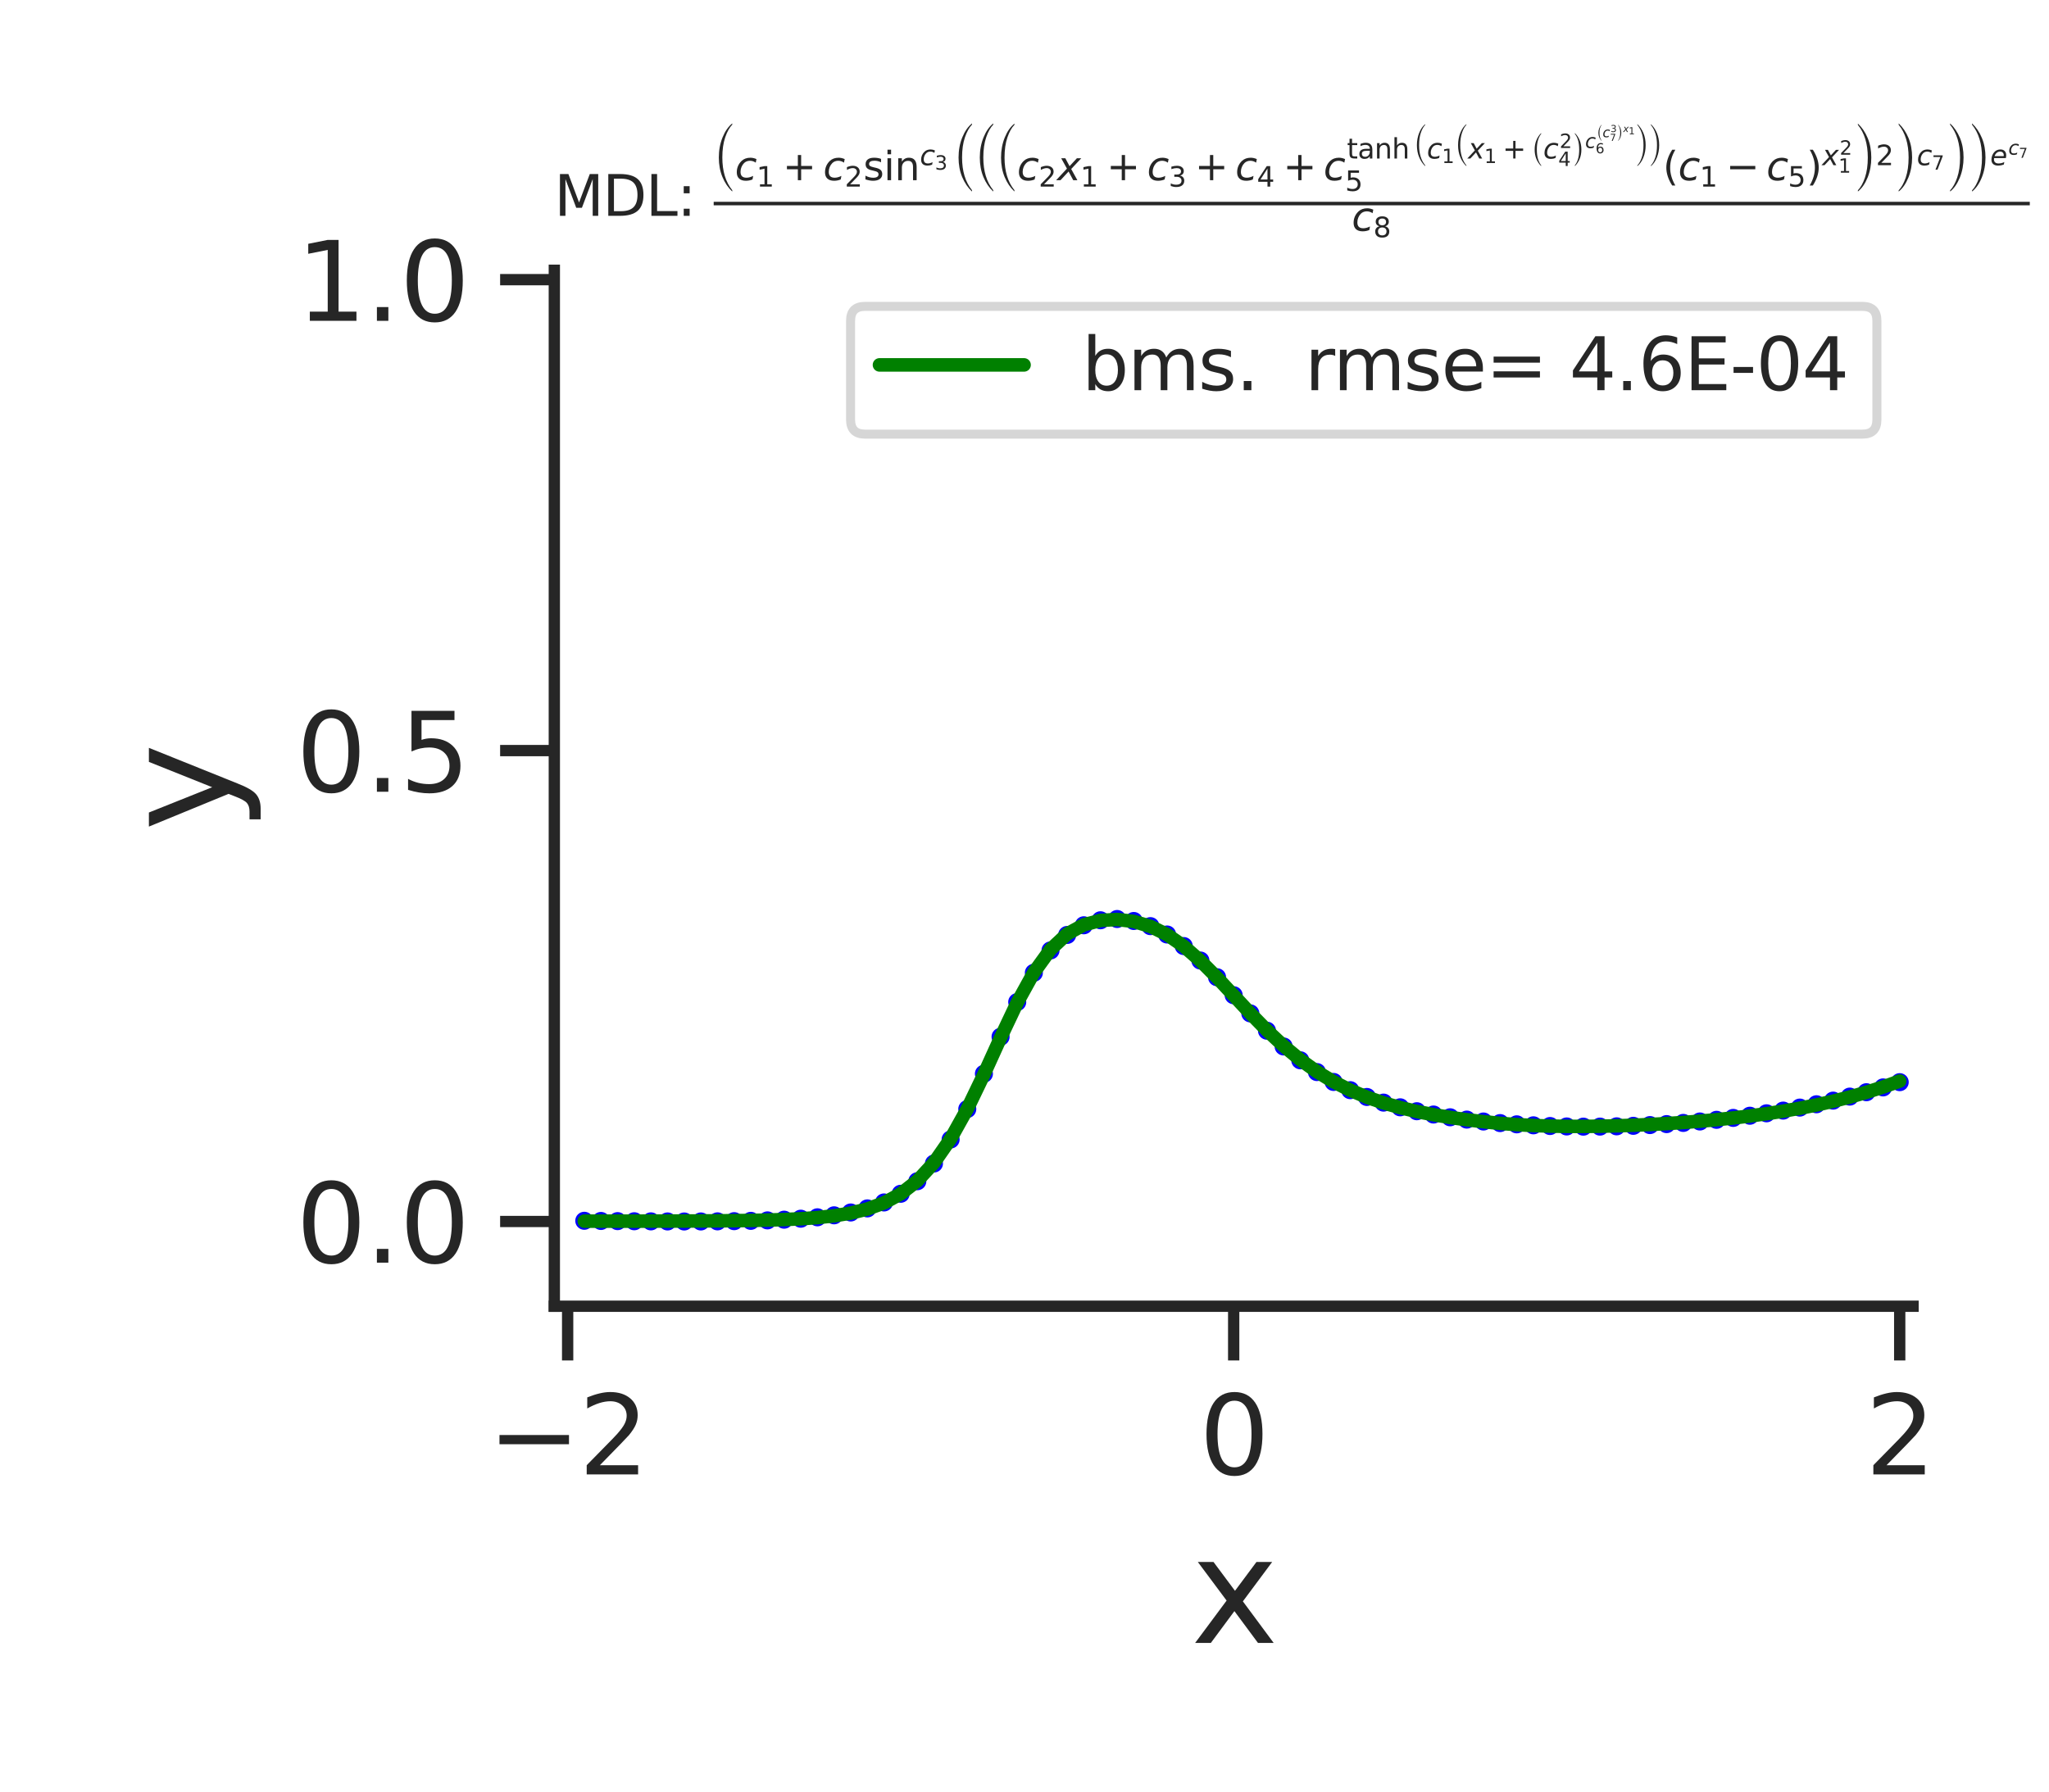 <?xml version="1.0" encoding="utf-8" standalone="no"?>
<!DOCTYPE svg PUBLIC "-//W3C//DTD SVG 1.1//EN"
  "http://www.w3.org/Graphics/SVG/1.1/DTD/svg11.dtd">
<svg xmlns:xlink="http://www.w3.org/1999/xlink" width="226.772pt" height="198.425pt" viewBox="0 0 226.772 198.425" xmlns="http://www.w3.org/2000/svg" version="1.1">
 <defs>
  <style type="text/css">*{stroke-linejoin: round; stroke-linecap: butt}</style>
 </defs>
 <g id="figure_1">
  <g id="patch_1">
   <path d="M 0 198.425 
L 226.772 198.425 
L 226.772 0 
L 0 0 
z
" style="fill: #ffffff"/>
  </g>
  <g id="axes_1">
   <g id="patch_2">
    <path d="M 61.35 144.605 
L 211.725 144.605 
L 211.725 29.917 
L 61.35 29.917 
z
" style="fill: #ffffff"/>
   </g>
   <g id="matplotlib.axis_1">
    <g id="xtick_1">
     <g id="line2d_1">
      <defs>
       <path id="m89c0e6f486" d="M 0 0 
L 0 6 
" style="stroke: #262626; stroke-width: 1.25"/>
      </defs>
      <g>
       <use xlink:href="#m89c0e6f486" x="62.824" y="144.605" style="fill: #262626; stroke: #262626; stroke-width: 1.25"/>
      </g>
     </g>
     <g id="text_1">
      <!-- −2 -->
      <g style="fill: #262626" transform="translate(53.979 163.223) scale(0.12 -0.12)">
       <defs>
        <path id="DejaVuSans-2212" d="M 678 2272 
L 4684 2272 
L 4684 1741 
L 678 1741 
L 678 2272 
z
" transform="scale(0.016)"/>
        <path id="DejaVuSans-32" d="M 1228 531 
L 3431 531 
L 3431 0 
L 469 0 
L 469 531 
Q 828 903 1448 1529 
Q 2069 2156 2228 2338 
Q 2531 2678 2651 2914 
Q 2772 3150 2772 3378 
Q 2772 3750 2511 3984 
Q 2250 4219 1831 4219 
Q 1534 4219 1204 4116 
Q 875 4013 500 3803 
L 500 4441 
Q 881 4594 1212 4672 
Q 1544 4750 1819 4750 
Q 2544 4750 2975 4387 
Q 3406 4025 3406 3419 
Q 3406 3131 3298 2873 
Q 3191 2616 2906 2266 
Q 2828 2175 2409 1742 
Q 1991 1309 1228 531 
z
" transform="scale(0.016)"/>
       </defs>
       <use xlink:href="#DejaVuSans-2212"/>
       <use xlink:href="#DejaVuSans-32" transform="translate(83.789 0)"/>
      </g>
     </g>
    </g>
    <g id="xtick_2">
     <g id="line2d_2">
      <g>
       <use xlink:href="#m89c0e6f486" x="136.537" y="144.605" style="fill: #262626; stroke: #262626; stroke-width: 1.25"/>
      </g>
     </g>
     <g id="text_2">
      <!-- 0 -->
      <g style="fill: #262626" transform="translate(132.72 163.223) scale(0.12 -0.12)">
       <defs>
        <path id="DejaVuSans-30" d="M 2034 4250 
Q 1547 4250 1301 3770 
Q 1056 3291 1056 2328 
Q 1056 1369 1301 889 
Q 1547 409 2034 409 
Q 2525 409 2770 889 
Q 3016 1369 3016 2328 
Q 3016 3291 2770 3770 
Q 2525 4250 2034 4250 
z
M 2034 4750 
Q 2819 4750 3233 4129 
Q 3647 3509 3647 2328 
Q 3647 1150 3233 529 
Q 2819 -91 2034 -91 
Q 1250 -91 836 529 
Q 422 1150 422 2328 
Q 422 3509 836 4129 
Q 1250 4750 2034 4750 
z
" transform="scale(0.016)"/>
       </defs>
       <use xlink:href="#DejaVuSans-30"/>
      </g>
     </g>
    </g>
    <g id="xtick_3">
     <g id="line2d_3">
      <g>
       <use xlink:href="#m89c0e6f486" x="210.25" y="144.605" style="fill: #262626; stroke: #262626; stroke-width: 1.25"/>
      </g>
     </g>
     <g id="text_3">
      <!-- 2 -->
      <g style="fill: #262626" transform="translate(206.433 163.223) scale(0.12 -0.12)">
       <use xlink:href="#DejaVuSans-32"/>
      </g>
     </g>
    </g>
    <g id="text_4">
     <!-- x -->
     <g style="fill: #262626" transform="translate(131.802 181.876) scale(0.16 -0.16)">
      <defs>
       <path id="DejaVuSans-78" d="M 3513 3500 
L 2247 1797 
L 3578 0 
L 2900 0 
L 1881 1375 
L 863 0 
L 184 0 
L 1544 1831 
L 300 3500 
L 978 3500 
L 1906 2253 
L 2834 3500 
L 3513 3500 
z
" transform="scale(0.016)"/>
      </defs>
      <use xlink:href="#DejaVuSans-78"/>
     </g>
    </g>
   </g>
   <g id="matplotlib.axis_2">
    <g id="ytick_1">
     <g id="line2d_4">
      <defs>
       <path id="m7c7efea585" d="M 0 0 
L -6 0 
" style="stroke: #262626; stroke-width: 1.25"/>
      </defs>
      <g>
       <use xlink:href="#m7c7efea585" x="61.35" y="135.222" style="fill: #262626; stroke: #262626; stroke-width: 1.25"/>
      </g>
     </g>
     <g id="text_5">
      <!-- 0.0 -->
      <g style="fill: #262626" transform="translate(32.766 139.781) scale(0.12 -0.12)">
       <defs>
        <path id="DejaVuSans-2e" d="M 684 794 
L 1344 794 
L 1344 0 
L 684 0 
L 684 794 
z
" transform="scale(0.016)"/>
       </defs>
       <use xlink:href="#DejaVuSans-30"/>
       <use xlink:href="#DejaVuSans-2e" transform="translate(63.623 0)"/>
       <use xlink:href="#DejaVuSans-30" transform="translate(95.41 0)"/>
      </g>
     </g>
    </g>
    <g id="ytick_2">
     <g id="line2d_5">
      <g>
       <use xlink:href="#m7c7efea585" x="61.35" y="83.091" style="fill: #262626; stroke: #262626; stroke-width: 1.25"/>
      </g>
     </g>
     <g id="text_6">
      <!-- 0.5 -->
      <g style="fill: #262626" transform="translate(32.766 87.65) scale(0.12 -0.12)">
       <defs>
        <path id="DejaVuSans-35" d="M 691 4666 
L 3169 4666 
L 3169 4134 
L 1269 4134 
L 1269 2991 
Q 1406 3038 1543 3061 
Q 1681 3084 1819 3084 
Q 2600 3084 3056 2656 
Q 3513 2228 3513 1497 
Q 3513 744 3044 326 
Q 2575 -91 1722 -91 
Q 1428 -91 1123 -41 
Q 819 9 494 109 
L 494 744 
Q 775 591 1075 516 
Q 1375 441 1709 441 
Q 2250 441 2565 725 
Q 2881 1009 2881 1497 
Q 2881 1984 2565 2268 
Q 2250 2553 1709 2553 
Q 1456 2553 1204 2497 
Q 953 2441 691 2322 
L 691 4666 
z
" transform="scale(0.016)"/>
       </defs>
       <use xlink:href="#DejaVuSans-30"/>
       <use xlink:href="#DejaVuSans-2e" transform="translate(63.623 0)"/>
       <use xlink:href="#DejaVuSans-35" transform="translate(95.41 0)"/>
      </g>
     </g>
    </g>
    <g id="ytick_3">
     <g id="line2d_6">
      <g>
       <use xlink:href="#m7c7efea585" x="61.35" y="30.959" style="fill: #262626; stroke: #262626; stroke-width: 1.25"/>
      </g>
     </g>
     <g id="text_7">
      <!-- 1.0 -->
      <g style="fill: #262626" transform="translate(32.766 35.518) scale(0.12 -0.12)">
       <defs>
        <path id="DejaVuSans-31" d="M 794 531 
L 1825 531 
L 1825 4091 
L 703 3866 
L 703 4441 
L 1819 4666 
L 2450 4666 
L 2450 531 
L 3481 531 
L 3481 0 
L 794 0 
L 794 531 
z
" transform="scale(0.016)"/>
       </defs>
       <use xlink:href="#DejaVuSans-31"/>
       <use xlink:href="#DejaVuSans-2e" transform="translate(63.623 0)"/>
       <use xlink:href="#DejaVuSans-30" transform="translate(95.41 0)"/>
      </g>
     </g>
    </g>
    <g id="text_8">
     <!-- y -->
     <g style="fill: #262626" transform="translate(25.439 91.996) rotate(-90) scale(0.16 -0.16)">
      <defs>
       <path id="DejaVuSans-79" d="M 2059 -325 
Q 1816 -950 1584 -1140 
Q 1353 -1331 966 -1331 
L 506 -1331 
L 506 -850 
L 844 -850 
Q 1081 -850 1212 -737 
Q 1344 -625 1503 -206 
L 1606 56 
L 191 3500 
L 800 3500 
L 1894 763 
L 2988 3500 
L 3597 3500 
L 2059 -325 
z
" transform="scale(0.016)"/>
      </defs>
      <use xlink:href="#DejaVuSans-79"/>
     </g>
    </g>
   </g>
   <g id="line2d_7">
    <defs>
     <path id="m8df8d55e12" d="M 0 0.5 
C 0.133 0.5 0.26 0.447 0.354 0.354 
C 0.447 0.26 0.5 0.133 0.5 0 
C 0.5 -0.133 0.447 -0.26 0.354 -0.354 
C 0.26 -0.447 0.133 -0.5 0 -0.5 
C -0.133 -0.5 -0.26 -0.447 -0.354 -0.354 
C -0.447 -0.26 -0.5 -0.133 -0.5 0 
C -0.5 0.133 -0.447 0.26 -0.354 0.354 
C -0.26 0.447 -0.133 0.5 0 0.5 
z
" style="stroke: #0000ff"/>
    </defs>
    <g clip-path="url(#p22f130fd8e)">
     <use xlink:href="#m8df8d55e12" x="64.667" y="135.144" style="fill: #0000ff; stroke: #0000ff"/>
     <use xlink:href="#m8df8d55e12" x="66.51" y="135.164" style="fill: #0000ff; stroke: #0000ff"/>
     <use xlink:href="#m8df8d55e12" x="68.353" y="135.182" style="fill: #0000ff; stroke: #0000ff"/>
     <use xlink:href="#m8df8d55e12" x="70.196" y="135.197" style="fill: #0000ff; stroke: #0000ff"/>
     <use xlink:href="#m8df8d55e12" x="72.038" y="135.209" style="fill: #0000ff; stroke: #0000ff"/>
     <use xlink:href="#m8df8d55e12" x="73.881" y="135.218" style="fill: #0000ff; stroke: #0000ff"/>
     <use xlink:href="#m8df8d55e12" x="75.724" y="135.222" style="fill: #0000ff; stroke: #0000ff"/>
     <use xlink:href="#m8df8d55e12" x="77.567" y="135.219" style="fill: #0000ff; stroke: #0000ff"/>
     <use xlink:href="#m8df8d55e12" x="79.41" y="135.208" style="fill: #0000ff; stroke: #0000ff"/>
     <use xlink:href="#m8df8d55e12" x="81.253" y="135.187" style="fill: #0000ff; stroke: #0000ff"/>
     <use xlink:href="#m8df8d55e12" x="83.095" y="135.152" style="fill: #0000ff; stroke: #0000ff"/>
     <use xlink:href="#m8df8d55e12" x="84.938" y="135.1" style="fill: #0000ff; stroke: #0000ff"/>
     <use xlink:href="#m8df8d55e12" x="86.781" y="135.023" style="fill: #0000ff; stroke: #0000ff"/>
     <use xlink:href="#m8df8d55e12" x="88.624" y="134.914" style="fill: #0000ff; stroke: #0000ff"/>
     <use xlink:href="#m8df8d55e12" x="90.467" y="134.759" style="fill: #0000ff; stroke: #0000ff"/>
     <use xlink:href="#m8df8d55e12" x="92.309" y="134.54" style="fill: #0000ff; stroke: #0000ff"/>
     <use xlink:href="#m8df8d55e12" x="94.152" y="134.226" style="fill: #0000ff; stroke: #0000ff"/>
     <use xlink:href="#m8df8d55e12" x="95.995" y="133.773" style="fill: #0000ff; stroke: #0000ff"/>
     <use xlink:href="#m8df8d55e12" x="97.838" y="133.115" style="fill: #0000ff; stroke: #0000ff"/>
     <use xlink:href="#m8df8d55e12" x="99.681" y="132.156" style="fill: #0000ff; stroke: #0000ff"/>
     <use xlink:href="#m8df8d55e12" x="101.524" y="130.767" style="fill: #0000ff; stroke: #0000ff"/>
     <use xlink:href="#m8df8d55e12" x="103.366" y="128.804" style="fill: #0000ff; stroke: #0000ff"/>
     <use xlink:href="#m8df8d55e12" x="105.209" y="126.146" style="fill: #0000ff; stroke: #0000ff"/>
     <use xlink:href="#m8df8d55e12" x="107.052" y="122.778" style="fill: #0000ff; stroke: #0000ff"/>
     <use xlink:href="#m8df8d55e12" x="108.895" y="118.869" style="fill: #0000ff; stroke: #0000ff"/>
     <use xlink:href="#m8df8d55e12" x="110.738" y="114.776" style="fill: #0000ff; stroke: #0000ff"/>
     <use xlink:href="#m8df8d55e12" x="112.581" y="110.931" style="fill: #0000ff; stroke: #0000ff"/>
     <use xlink:href="#m8df8d55e12" x="114.423" y="107.689" style="fill: #0000ff; stroke: #0000ff"/>
     <use xlink:href="#m8df8d55e12" x="116.266" y="105.215" style="fill: #0000ff; stroke: #0000ff"/>
     <use xlink:href="#m8df8d55e12" x="118.109" y="103.501" style="fill: #0000ff; stroke: #0000ff"/>
     <use xlink:href="#m8df8d55e12" x="119.952" y="102.432" style="fill: #0000ff; stroke: #0000ff"/>
     <use xlink:href="#m8df8d55e12" x="121.795" y="101.877" style="fill: #0000ff; stroke: #0000ff"/>
     <use xlink:href="#m8df8d55e12" x="123.638" y="101.736" style="fill: #0000ff; stroke: #0000ff"/>
     <use xlink:href="#m8df8d55e12" x="125.48" y="101.956" style="fill: #0000ff; stroke: #0000ff"/>
     <use xlink:href="#m8df8d55e12" x="127.323" y="102.526" style="fill: #0000ff; stroke: #0000ff"/>
     <use xlink:href="#m8df8d55e12" x="129.166" y="103.452" style="fill: #0000ff; stroke: #0000ff"/>
     <use xlink:href="#m8df8d55e12" x="131.009" y="104.731" style="fill: #0000ff; stroke: #0000ff"/>
     <use xlink:href="#m8df8d55e12" x="132.852" y="106.333" style="fill: #0000ff; stroke: #0000ff"/>
     <use xlink:href="#m8df8d55e12" x="134.695" y="108.183" style="fill: #0000ff; stroke: #0000ff"/>
     <use xlink:href="#m8df8d55e12" x="136.537" y="110.175" style="fill: #0000ff; stroke: #0000ff"/>
     <use xlink:href="#m8df8d55e12" x="138.38" y="112.186" style="fill: #0000ff; stroke: #0000ff"/>
     <use xlink:href="#m8df8d55e12" x="140.223" y="114.104" style="fill: #0000ff; stroke: #0000ff"/>
     <use xlink:href="#m8df8d55e12" x="142.066" y="115.848" style="fill: #0000ff; stroke: #0000ff"/>
     <use xlink:href="#m8df8d55e12" x="143.909" y="117.377" style="fill: #0000ff; stroke: #0000ff"/>
     <use xlink:href="#m8df8d55e12" x="145.751" y="118.681" style="fill: #0000ff; stroke: #0000ff"/>
     <use xlink:href="#m8df8d55e12" x="147.594" y="119.776" style="fill: #0000ff; stroke: #0000ff"/>
     <use xlink:href="#m8df8d55e12" x="149.437" y="120.685" style="fill: #0000ff; stroke: #0000ff"/>
     <use xlink:href="#m8df8d55e12" x="151.28" y="121.438" style="fill: #0000ff; stroke: #0000ff"/>
     <use xlink:href="#m8df8d55e12" x="153.123" y="122.063" style="fill: #0000ff; stroke: #0000ff"/>
     <use xlink:href="#m8df8d55e12" x="154.966" y="122.583" style="fill: #0000ff; stroke: #0000ff"/>
     <use xlink:href="#m8df8d55e12" x="156.808" y="123.017" style="fill: #0000ff; stroke: #0000ff"/>
     <use xlink:href="#m8df8d55e12" x="158.651" y="123.381" style="fill: #0000ff; stroke: #0000ff"/>
     <use xlink:href="#m8df8d55e12" x="160.494" y="123.687" style="fill: #0000ff; stroke: #0000ff"/>
     <use xlink:href="#m8df8d55e12" x="162.337" y="123.943" style="fill: #0000ff; stroke: #0000ff"/>
     <use xlink:href="#m8df8d55e12" x="164.18" y="124.155" style="fill: #0000ff; stroke: #0000ff"/>
     <use xlink:href="#m8df8d55e12" x="166.023" y="124.329" style="fill: #0000ff; stroke: #0000ff"/>
     <use xlink:href="#m8df8d55e12" x="167.865" y="124.468" style="fill: #0000ff; stroke: #0000ff"/>
     <use xlink:href="#m8df8d55e12" x="169.708" y="124.576" style="fill: #0000ff; stroke: #0000ff"/>
     <use xlink:href="#m8df8d55e12" x="171.551" y="124.653" style="fill: #0000ff; stroke: #0000ff"/>
     <use xlink:href="#m8df8d55e12" x="173.394" y="124.702" style="fill: #0000ff; stroke: #0000ff"/>
     <use xlink:href="#m8df8d55e12" x="175.237" y="124.724" style="fill: #0000ff; stroke: #0000ff"/>
     <use xlink:href="#m8df8d55e12" x="177.08" y="124.719" style="fill: #0000ff; stroke: #0000ff"/>
     <use xlink:href="#m8df8d55e12" x="178.922" y="124.688" style="fill: #0000ff; stroke: #0000ff"/>
     <use xlink:href="#m8df8d55e12" x="180.765" y="124.632" style="fill: #0000ff; stroke: #0000ff"/>
     <use xlink:href="#m8df8d55e12" x="182.608" y="124.55" style="fill: #0000ff; stroke: #0000ff"/>
     <use xlink:href="#m8df8d55e12" x="184.451" y="124.443" style="fill: #0000ff; stroke: #0000ff"/>
     <use xlink:href="#m8df8d55e12" x="186.294" y="124.311" style="fill: #0000ff; stroke: #0000ff"/>
     <use xlink:href="#m8df8d55e12" x="188.136" y="124.152" style="fill: #0000ff; stroke: #0000ff"/>
     <use xlink:href="#m8df8d55e12" x="189.979" y="123.968" style="fill: #0000ff; stroke: #0000ff"/>
     <use xlink:href="#m8df8d55e12" x="191.822" y="123.756" style="fill: #0000ff; stroke: #0000ff"/>
     <use xlink:href="#m8df8d55e12" x="193.665" y="123.515" style="fill: #0000ff; stroke: #0000ff"/>
     <use xlink:href="#m8df8d55e12" x="195.508" y="123.246" style="fill: #0000ff; stroke: #0000ff"/>
     <use xlink:href="#m8df8d55e12" x="197.351" y="122.946" style="fill: #0000ff; stroke: #0000ff"/>
     <use xlink:href="#m8df8d55e12" x="199.193" y="122.613" style="fill: #0000ff; stroke: #0000ff"/>
     <use xlink:href="#m8df8d55e12" x="201.036" y="122.246" style="fill: #0000ff; stroke: #0000ff"/>
     <use xlink:href="#m8df8d55e12" x="202.879" y="121.842" style="fill: #0000ff; stroke: #0000ff"/>
     <use xlink:href="#m8df8d55e12" x="204.722" y="121.398" style="fill: #0000ff; stroke: #0000ff"/>
     <use xlink:href="#m8df8d55e12" x="206.565" y="120.912" style="fill: #0000ff; stroke: #0000ff"/>
     <use xlink:href="#m8df8d55e12" x="208.408" y="120.38" style="fill: #0000ff; stroke: #0000ff"/>
     <use xlink:href="#m8df8d55e12" x="210.25" y="119.799" style="fill: #0000ff; stroke: #0000ff"/>
    </g>
   </g>
   <g id="line2d_8">
    <path d="M 64.667 135.185 
L 66.51 135.186 
L 68.353 135.186 
L 70.196 135.185 
L 72.038 135.182 
L 73.881 135.178 
L 75.724 135.172 
L 77.567 135.163 
L 79.41 135.151 
L 81.253 135.132 
L 83.095 135.105 
L 84.938 135.066 
L 86.781 135.008 
L 88.624 134.921 
L 90.467 134.791 
L 92.309 134.593 
L 94.152 134.293 
L 95.995 133.84 
L 97.838 133.162 
L 99.681 132.161 
L 101.524 130.722 
L 103.366 128.722 
L 105.209 126.072 
L 107.052 122.766 
L 108.895 118.938 
L 110.738 114.881 
L 112.581 110.992 
L 114.423 107.655 
L 116.266 105.108 
L 118.109 103.389 
L 119.952 102.377 
L 121.795 101.891 
L 123.638 101.789 
L 125.48 102.007 
L 127.323 102.554 
L 129.166 103.464 
L 131.009 104.748 
L 132.852 106.364 
L 134.695 108.222 
L 136.537 110.202 
L 138.38 112.184 
L 140.223 114.07 
L 142.066 115.794 
L 143.909 117.32 
L 145.751 118.638 
L 147.594 119.756 
L 149.437 120.689 
L 151.28 121.461 
L 153.123 122.095 
L 154.966 122.616 
L 156.808 123.045 
L 158.651 123.402 
L 160.494 123.703 
L 162.337 123.959 
L 164.18 124.177 
L 166.023 124.358 
L 167.865 124.499 
L 169.708 124.599 
L 171.551 124.663 
L 173.394 124.694 
L 175.237 124.697 
L 177.08 124.676 
L 178.922 124.633 
L 180.765 124.569 
L 182.608 124.487 
L 184.451 124.384 
L 186.294 124.262 
L 188.136 124.118 
L 189.979 123.952 
L 191.822 123.761 
L 193.665 123.542 
L 195.508 123.292 
L 197.351 123.008 
L 199.193 122.686 
L 201.036 122.321 
L 202.879 121.909 
L 204.722 121.445 
L 206.565 120.922 
L 208.408 120.335 
L 210.25 119.677 
" clip-path="url(#p22f130fd8e)" style="fill: none; stroke: #008000; stroke-width: 1.5; stroke-linecap: round"/>
   </g>
   <g id="patch_3">
    <path d="M 61.35 144.605 
L 61.35 29.917 
" style="fill: none; stroke: #262626; stroke-width: 1.25; stroke-linejoin: miter; stroke-linecap: square"/>
   </g>
   <g id="patch_4">
    <path d="M 61.35 144.605 
L 211.725 144.605 
" style="fill: none; stroke: #262626; stroke-width: 1.25; stroke-linejoin: miter; stroke-linecap: square"/>
   </g>
   <g id="text_9">
    <!-- MDL: $\frac{\left(c_{1} + c_{2} \sin^{c_{3}}{\left(\left(\left(c_{2} x_{1} + c_{3} + c_{4} + c_{5}^{\tanh{\left(c_{1} \left(x_{1} + \left(c_{4}^{2}\right)^{c_{6}^{\left(c_{7}^{3}\right)^{x_{1}}}}\right) \right)}} \left(c_{1} - c_{5}\right)^{x_{1}^{2}}\right)^{2}\right)^{c_{7}} \right)}\right)^{e^{c_{7}}}}{c_{8}}$ -->
    <g style="fill: #262626" transform="translate(61.35 23.917) scale(0.062 -0.062)">
     <defs>
      <path id="DejaVuSans-4d" d="M 628 4666 
L 1569 4666 
L 2759 1491 
L 3956 4666 
L 4897 4666 
L 4897 0 
L 4281 0 
L 4281 4097 
L 3078 897 
L 2444 897 
L 1241 4097 
L 1241 0 
L 628 0 
L 628 4666 
z
" transform="scale(0.016)"/>
      <path id="DejaVuSans-44" d="M 1259 4147 
L 1259 519 
L 2022 519 
Q 2988 519 3436 956 
Q 3884 1394 3884 2338 
Q 3884 3275 3436 3711 
Q 2988 4147 2022 4147 
L 1259 4147 
z
M 628 4666 
L 1925 4666 
Q 3281 4666 3915 4102 
Q 4550 3538 4550 2338 
Q 4550 1131 3912 565 
Q 3275 0 1925 0 
L 628 0 
L 628 4666 
z
" transform="scale(0.016)"/>
      <path id="DejaVuSans-4c" d="M 628 4666 
L 1259 4666 
L 1259 531 
L 3531 531 
L 3531 0 
L 628 0 
L 628 4666 
z
" transform="scale(0.016)"/>
      <path id="DejaVuSans-3a" d="M 750 794 
L 1409 794 
L 1409 0 
L 750 0 
L 750 794 
z
M 750 3309 
L 1409 3309 
L 1409 2516 
L 750 2516 
L 750 3309 
z
" transform="scale(0.016)"/>
      <path id="DejaVuSans-20" transform="scale(0.016)"/>
      <path id="STIXSizeTwoSym-Regular-28" d="M 3219 -1555 
L 3219 -1786 
Q 2144 -774 1517 730 
Q 890 2234 890 4115 
Q 890 6003 1533 7593 
Q 2176 9184 3219 10022 
L 3219 9811 
Q 2490 9062 1994 7606 
Q 1498 6150 1498 4115 
Q 1498 563 3219 -1555 
z
" transform="scale(0.016)"/>
      <path id="DejaVuSans-Oblique-63" d="M 3431 3366 
L 3316 2797 
Q 3109 2947 2876 3022 
Q 2644 3097 2394 3097 
Q 2119 3097 1870 3000 
Q 1622 2903 1453 2725 
Q 1184 2453 1037 2087 
Q 891 1722 891 1331 
Q 891 859 1127 628 
Q 1363 397 1844 397 
Q 2081 397 2348 469 
Q 2616 541 2906 684 
L 2797 116 
Q 2547 13 2283 -39 
Q 2019 -91 1741 -91 
Q 1044 -91 669 257 
Q 294 606 294 1253 
Q 294 1797 489 2255 
Q 684 2713 1069 3078 
Q 1331 3328 1684 3456 
Q 2038 3584 2456 3584 
Q 2700 3584 2940 3529 
Q 3181 3475 3431 3366 
z
" transform="scale(0.016)"/>
      <path id="DejaVuSans-2b" d="M 2944 4013 
L 2944 2272 
L 4684 2272 
L 4684 1741 
L 2944 1741 
L 2944 0 
L 2419 0 
L 2419 1741 
L 678 1741 
L 678 2272 
L 2419 2272 
L 2419 4013 
L 2944 4013 
z
" transform="scale(0.016)"/>
      <path id="DejaVuSans-73" d="M 2834 3397 
L 2834 2853 
Q 2591 2978 2328 3040 
Q 2066 3103 1784 3103 
Q 1356 3103 1142 2972 
Q 928 2841 928 2578 
Q 928 2378 1081 2264 
Q 1234 2150 1697 2047 
L 1894 2003 
Q 2506 1872 2764 1633 
Q 3022 1394 3022 966 
Q 3022 478 2636 193 
Q 2250 -91 1575 -91 
Q 1294 -91 989 -36 
Q 684 19 347 128 
L 347 722 
Q 666 556 975 473 
Q 1284 391 1588 391 
Q 1994 391 2212 530 
Q 2431 669 2431 922 
Q 2431 1156 2273 1281 
Q 2116 1406 1581 1522 
L 1381 1569 
Q 847 1681 609 1914 
Q 372 2147 372 2553 
Q 372 3047 722 3315 
Q 1072 3584 1716 3584 
Q 2034 3584 2315 3537 
Q 2597 3491 2834 3397 
z
" transform="scale(0.016)"/>
      <path id="DejaVuSans-69" d="M 603 3500 
L 1178 3500 
L 1178 0 
L 603 0 
L 603 3500 
z
M 603 4863 
L 1178 4863 
L 1178 4134 
L 603 4134 
L 603 4863 
z
" transform="scale(0.016)"/>
      <path id="DejaVuSans-6e" d="M 3513 2113 
L 3513 0 
L 2938 0 
L 2938 2094 
Q 2938 2591 2744 2837 
Q 2550 3084 2163 3084 
Q 1697 3084 1428 2787 
Q 1159 2491 1159 1978 
L 1159 0 
L 581 0 
L 581 3500 
L 1159 3500 
L 1159 2956 
Q 1366 3272 1645 3428 
Q 1925 3584 2291 3584 
Q 2894 3584 3203 3211 
Q 3513 2838 3513 2113 
z
" transform="scale(0.016)"/>
      <path id="DejaVuSans-33" d="M 2597 2516 
Q 3050 2419 3304 2112 
Q 3559 1806 3559 1356 
Q 3559 666 3084 287 
Q 2609 -91 1734 -91 
Q 1441 -91 1130 -33 
Q 819 25 488 141 
L 488 750 
Q 750 597 1062 519 
Q 1375 441 1716 441 
Q 2309 441 2620 675 
Q 2931 909 2931 1356 
Q 2931 1769 2642 2001 
Q 2353 2234 1838 2234 
L 1294 2234 
L 1294 2753 
L 1863 2753 
Q 2328 2753 2575 2939 
Q 2822 3125 2822 3475 
Q 2822 3834 2567 4026 
Q 2313 4219 1838 4219 
Q 1578 4219 1281 4162 
Q 984 4106 628 3988 
L 628 4550 
Q 988 4650 1302 4700 
Q 1616 4750 1894 4750 
Q 2613 4750 3031 4423 
Q 3450 4097 3450 3541 
Q 3450 3153 3228 2886 
Q 3006 2619 2597 2516 
z
" transform="scale(0.016)"/>
      <path id="DejaVuSans-Oblique-78" d="M 3841 3500 
L 2234 1784 
L 3219 0 
L 2559 0 
L 1819 1388 
L 531 0 
L -166 0 
L 1556 1844 
L 641 3500 
L 1300 3500 
L 1972 2234 
L 3144 3500 
L 3841 3500 
z
" transform="scale(0.016)"/>
      <path id="DejaVuSans-34" d="M 2419 4116 
L 825 1625 
L 2419 1625 
L 2419 4116 
z
M 2253 4666 
L 3047 4666 
L 3047 1625 
L 3713 1625 
L 3713 1100 
L 3047 1100 
L 3047 0 
L 2419 0 
L 2419 1100 
L 313 1100 
L 313 1709 
L 2253 4666 
z
" transform="scale(0.016)"/>
      <path id="DejaVuSans-74" d="M 1172 4494 
L 1172 3500 
L 2356 3500 
L 2356 3053 
L 1172 3053 
L 1172 1153 
Q 1172 725 1289 603 
Q 1406 481 1766 481 
L 2356 481 
L 2356 0 
L 1766 0 
Q 1100 0 847 248 
Q 594 497 594 1153 
L 594 3053 
L 172 3053 
L 172 3500 
L 594 3500 
L 594 4494 
L 1172 4494 
z
" transform="scale(0.016)"/>
      <path id="DejaVuSans-61" d="M 2194 1759 
Q 1497 1759 1228 1600 
Q 959 1441 959 1056 
Q 959 750 1161 570 
Q 1363 391 1709 391 
Q 2188 391 2477 730 
Q 2766 1069 2766 1631 
L 2766 1759 
L 2194 1759 
z
M 3341 1997 
L 3341 0 
L 2766 0 
L 2766 531 
Q 2569 213 2275 61 
Q 1981 -91 1556 -91 
Q 1019 -91 701 211 
Q 384 513 384 1019 
Q 384 1609 779 1909 
Q 1175 2209 1959 2209 
L 2766 2209 
L 2766 2266 
Q 2766 2663 2505 2880 
Q 2244 3097 1772 3097 
Q 1472 3097 1187 3025 
Q 903 2953 641 2809 
L 641 3341 
Q 956 3463 1253 3523 
Q 1550 3584 1831 3584 
Q 2591 3584 2966 3190 
Q 3341 2797 3341 1997 
z
" transform="scale(0.016)"/>
      <path id="DejaVuSans-68" d="M 3513 2113 
L 3513 0 
L 2938 0 
L 2938 2094 
Q 2938 2591 2744 2837 
Q 2550 3084 2163 3084 
Q 1697 3084 1428 2787 
Q 1159 2491 1159 1978 
L 1159 0 
L 581 0 
L 581 4863 
L 1159 4863 
L 1159 2956 
Q 1366 3272 1645 3428 
Q 1925 3584 2291 3584 
Q 2894 3584 3203 3211 
Q 3513 2838 3513 2113 
z
" transform="scale(0.016)"/>
      <path id="STIXSizeOneSym-Regular-28" d="M 2445 -858 
L 2445 -1050 
Q 1728 -371 1309 630 
Q 890 1632 890 2886 
Q 890 4122 1309 5136 
Q 1728 6150 2445 6822 
L 2445 6630 
Q 1408 5363 1408 2886 
Q 1408 410 2445 -858 
z
" transform="scale(0.016)"/>
      <path id="STIXSizeOneSym-Regular-29" d="M 550 6630 
L 550 6822 
Q 1267 6144 1686 5142 
Q 2106 4141 2106 2886 
Q 2106 1651 1686 636 
Q 1267 -378 550 -1050 
L 550 -858 
Q 1587 410 1587 2886 
Q 1587 5363 550 6630 
z
" transform="scale(0.016)"/>
      <path id="DejaVuSans-37" d="M 525 4666 
L 3525 4666 
L 3525 4397 
L 1831 0 
L 1172 0 
L 2766 4134 
L 525 4134 
L 525 4666 
z
" transform="scale(0.016)"/>
      <path id="DejaVuSans-36" d="M 2113 2584 
Q 1688 2584 1439 2293 
Q 1191 2003 1191 1497 
Q 1191 994 1439 701 
Q 1688 409 2113 409 
Q 2538 409 2786 701 
Q 3034 994 3034 1497 
Q 3034 2003 2786 2293 
Q 2538 2584 2113 2584 
z
M 3366 4563 
L 3366 3988 
Q 3128 4100 2886 4159 
Q 2644 4219 2406 4219 
Q 1781 4219 1451 3797 
Q 1122 3375 1075 2522 
Q 1259 2794 1537 2939 
Q 1816 3084 2150 3084 
Q 2853 3084 3261 2657 
Q 3669 2231 3669 1497 
Q 3669 778 3244 343 
Q 2819 -91 2113 -91 
Q 1303 -91 875 529 
Q 447 1150 447 2328 
Q 447 3434 972 4092 
Q 1497 4750 2381 4750 
Q 2619 4750 2861 4703 
Q 3103 4656 3366 4563 
z
" transform="scale(0.016)"/>
      <path id="STIXSizeTwoSym-Regular-29" d="M 730 9792 
L 730 10022 
Q 1805 9011 2432 7507 
Q 3059 6003 3059 4115 
Q 3059 2234 2416 643 
Q 1773 -947 730 -1786 
L 730 -1574 
Q 1459 -826 1955 633 
Q 2451 2093 2451 4115 
Q 2451 7674 730 9792 
z
" transform="scale(0.016)"/>
      <path id="DejaVuSans-28" d="M 1984 4856 
Q 1566 4138 1362 3434 
Q 1159 2731 1159 2009 
Q 1159 1288 1364 580 
Q 1569 -128 1984 -844 
L 1484 -844 
Q 1016 -109 783 600 
Q 550 1309 550 2009 
Q 550 2706 781 3412 
Q 1013 4119 1484 4856 
L 1984 4856 
z
" transform="scale(0.016)"/>
      <path id="DejaVuSans-29" d="M 513 4856 
L 1013 4856 
Q 1481 4119 1714 3412 
Q 1947 2706 1947 2009 
Q 1947 1309 1714 600 
Q 1481 -109 1013 -844 
L 513 -844 
Q 928 -128 1133 580 
Q 1338 1288 1338 2009 
Q 1338 2731 1133 3434 
Q 928 4138 513 4856 
z
" transform="scale(0.016)"/>
      <path id="DejaVuSans-Oblique-65" d="M 3078 2063 
Q 3088 2113 3092 2166 
Q 3097 2219 3097 2272 
Q 3097 2653 2873 2875 
Q 2650 3097 2266 3097 
Q 1838 3097 1509 2826 
Q 1181 2556 1013 2059 
L 3078 2063 
z
M 3578 1613 
L 903 1613 
Q 884 1494 878 1425 
Q 872 1356 872 1306 
Q 872 872 1139 634 
Q 1406 397 1894 397 
Q 2269 397 2603 481 
Q 2938 566 3225 728 
L 3116 159 
Q 2806 34 2476 -28 
Q 2147 -91 1806 -91 
Q 1078 -91 686 257 
Q 294 606 294 1247 
Q 294 1794 489 2264 
Q 684 2734 1063 3103 
Q 1306 3334 1642 3459 
Q 1978 3584 2356 3584 
Q 2950 3584 3301 3228 
Q 3653 2872 3653 2272 
Q 3653 2128 3634 1964 
Q 3616 1800 3578 1613 
z
" transform="scale(0.016)"/>
      <path id="DejaVuSans-38" d="M 2034 2216 
Q 1584 2216 1326 1975 
Q 1069 1734 1069 1313 
Q 1069 891 1326 650 
Q 1584 409 2034 409 
Q 2484 409 2743 651 
Q 3003 894 3003 1313 
Q 3003 1734 2745 1975 
Q 2488 2216 2034 2216 
z
M 1403 2484 
Q 997 2584 770 2862 
Q 544 3141 544 3541 
Q 544 4100 942 4425 
Q 1341 4750 2034 4750 
Q 2731 4750 3128 4425 
Q 3525 4100 3525 3541 
Q 3525 3141 3298 2862 
Q 3072 2584 2669 2484 
Q 3125 2378 3379 2068 
Q 3634 1759 3634 1313 
Q 3634 634 3220 271 
Q 2806 -91 2034 -91 
Q 1263 -91 848 271 
Q 434 634 434 1313 
Q 434 1759 690 2068 
Q 947 2378 1403 2484 
z
M 1172 3481 
Q 1172 3119 1398 2916 
Q 1625 2713 2034 2713 
Q 2441 2713 2670 2916 
Q 2900 3119 2900 3481 
Q 2900 3844 2670 4047 
Q 2441 4250 2034 4250 
Q 1625 4250 1398 4047 
Q 1172 3844 1172 3481 
z
" transform="scale(0.016)"/>
     </defs>
     <use xlink:href="#DejaVuSans-4d" transform="translate(0 0.378)"/>
     <use xlink:href="#DejaVuSans-44" transform="translate(86.279 0.378)"/>
     <use xlink:href="#DejaVuSans-4c" transform="translate(163.281 0.378)"/>
     <use xlink:href="#DejaVuSans-3a" transform="translate(218.994 0.378)"/>
     <use xlink:href="#DejaVuSans-20" transform="translate(252.686 0.378)"/>
     <use xlink:href="#STIXSizeTwoSym-Regular-28" transform="translate(284.473 62.145) scale(0.644)"/>
     <use xlink:href="#DejaVuSans-Oblique-63" transform="translate(322.404 64.012) scale(0.7)"/>
     <use xlink:href="#DejaVuSans-31" transform="translate(360.891 52.528) scale(0.49)"/>
     <use xlink:href="#DejaVuSans-2b" transform="translate(407.618 64.012) scale(0.7)"/>
     <use xlink:href="#DejaVuSans-Oblique-63" transform="translate(479.908 64.012) scale(0.7)"/>
     <use xlink:href="#DejaVuSans-32" transform="translate(518.394 52.528) scale(0.49)"/>
     <use xlink:href="#DejaVuSans-73" transform="translate(551.483 64.012) scale(0.7)"/>
     <use xlink:href="#DejaVuSans-69" transform="translate(587.953 64.012) scale(0.7)"/>
     <use xlink:href="#DejaVuSans-6e" transform="translate(607.401 64.012) scale(0.7)"/>
     <use xlink:href="#DejaVuSans-Oblique-63" transform="translate(652.436 90.809) scale(0.49)"/>
     <use xlink:href="#DejaVuSans-33" transform="translate(679.377 82.77) scale(0.343)"/>
     <use xlink:href="#STIXSizeTwoSym-Regular-28" transform="translate(712.409 62.145) scale(0.644)"/>
     <use xlink:href="#STIXSizeTwoSym-Regular-28" transform="translate(750.341 62.145) scale(0.644)"/>
     <use xlink:href="#STIXSizeTwoSym-Regular-28" transform="translate(788.272 62.145) scale(0.642)"/>
     <use xlink:href="#DejaVuSans-Oblique-63" transform="translate(826.049 64.012) scale(0.7)"/>
     <use xlink:href="#DejaVuSans-32" transform="translate(864.536 52.528) scale(0.49)"/>
     <use xlink:href="#DejaVuSans-Oblique-78" transform="translate(897.625 64.012) scale(0.7)"/>
     <use xlink:href="#DejaVuSans-31" transform="translate(939.051 52.528) scale(0.49)"/>
     <use xlink:href="#DejaVuSans-2b" transform="translate(985.778 64.012) scale(0.7)"/>
     <use xlink:href="#DejaVuSans-Oblique-63" transform="translate(1058.068 64.012) scale(0.7)"/>
     <use xlink:href="#DejaVuSans-33" transform="translate(1096.554 52.528) scale(0.49)"/>
     <use xlink:href="#DejaVuSans-2b" transform="translate(1143.281 64.012) scale(0.7)"/>
     <use xlink:href="#DejaVuSans-Oblique-63" transform="translate(1215.571 64.012) scale(0.7)"/>
     <use xlink:href="#DejaVuSans-34" transform="translate(1254.057 52.528) scale(0.49)"/>
     <use xlink:href="#DejaVuSans-2b" transform="translate(1300.785 64.012) scale(0.7)"/>
     <use xlink:href="#DejaVuSans-Oblique-63" transform="translate(1373.075 64.012) scale(0.7)"/>
     <use xlink:href="#DejaVuSans-74" transform="translate(1414.816 102.744) scale(0.49)"/>
     <use xlink:href="#DejaVuSans-61" transform="translate(1434.028 102.744) scale(0.49)"/>
     <use xlink:href="#DejaVuSans-6e" transform="translate(1464.055 102.744) scale(0.49)"/>
     <use xlink:href="#DejaVuSans-68" transform="translate(1495.111 102.744) scale(0.49)"/>
     <use xlink:href="#STIXSizeTwoSym-Regular-28" transform="translate(1534.122 100.417) scale(0.397)"/>
     <use xlink:href="#DejaVuSans-Oblique-63" transform="translate(1557.499 102.744) scale(0.49)"/>
     <use xlink:href="#DejaVuSans-31" transform="translate(1584.44 94.705) scale(0.343)"/>
     <use xlink:href="#STIXSizeTwoSym-Regular-28" transform="translate(1607.602 100.417) scale(0.397)"/>
     <use xlink:href="#DejaVuSans-Oblique-78" transform="translate(1630.98 102.744) scale(0.49)"/>
     <use xlink:href="#DejaVuSans-31" transform="translate(1659.978 94.705) scale(0.343)"/>
     <use xlink:href="#DejaVuSans-2b" transform="translate(1692.687 102.744) scale(0.49)"/>
     <use xlink:href="#STIXSizeOneSym-Regular-28" transform="translate(1743.29 97.063) scale(0.468)"/>
     <use xlink:href="#DejaVuSans-Oblique-63" transform="translate(1765.218 102.744) scale(0.49)"/>
     <use xlink:href="#DejaVuSans-32" transform="translate(1794.437 121.502) scale(0.343)"/>
     <use xlink:href="#DejaVuSans-34" transform="translate(1792.159 89.346) scale(0.343)"/>
     <use xlink:href="#STIXSizeOneSym-Regular-29" transform="translate(1817.6 97.063) scale(0.468)"/>
     <use xlink:href="#DejaVuSans-Oblique-63" transform="translate(1839.998 121.502) scale(0.343)"/>
     <use xlink:href="#STIXSizeOneSym-Regular-28" transform="translate(1860.451 138.012) scale(0.23)"/>
     <use xlink:href="#DejaVuSans-Oblique-63" transform="translate(1871.196 140.796) scale(0.24)"/>
     <use xlink:href="#DejaVuSans-33" transform="translate(1885.513 149.987) scale(0.168)"/>
     <use xlink:href="#DejaVuSans-37" transform="translate(1884.397 134.231) scale(0.168)"/>
     <use xlink:href="#STIXSizeOneSym-Regular-29" transform="translate(1896.863 138.012) scale(0.23)"/>
     <use xlink:href="#DejaVuSans-Oblique-78" transform="translate(1907.838 149.987) scale(0.168)"/>
     <use xlink:href="#DejaVuSans-31" transform="translate(1917.784 146.048) scale(0.168)"/>
     <use xlink:href="#DejaVuSans-36" transform="translate(1858.856 112.123) scale(0.24)"/>
     <use xlink:href="#STIXSizeTwoSym-Regular-29" transform="translate(1928.663 100.417) scale(0.397)"/>
     <use xlink:href="#STIXSizeTwoSym-Regular-29" transform="translate(1952.794 100.417) scale(0.397)"/>
     <use xlink:href="#DejaVuSans-35" transform="translate(1411.561 44.872) scale(0.49)"/>
     <use xlink:href="#DejaVuSans-28" transform="translate(1978.84 64.012) scale(0.7)"/>
     <use xlink:href="#DejaVuSans-Oblique-63" transform="translate(2006.15 64.012) scale(0.7)"/>
     <use xlink:href="#DejaVuSans-31" transform="translate(2044.636 52.528) scale(0.49)"/>
     <use xlink:href="#DejaVuSans-2212" transform="translate(2091.363 64.012) scale(0.7)"/>
     <use xlink:href="#DejaVuSans-Oblique-63" transform="translate(2163.653 64.012) scale(0.7)"/>
     <use xlink:href="#DejaVuSans-35" transform="translate(2202.139 52.528) scale(0.49)"/>
     <use xlink:href="#DejaVuSans-29" transform="translate(2235.229 64.012) scale(0.7)"/>
     <use xlink:href="#DejaVuSans-Oblique-78" transform="translate(2263.208 90.809) scale(0.49)"/>
     <use xlink:href="#DejaVuSans-32" transform="translate(2294.395 109.567) scale(0.343)"/>
     <use xlink:href="#DejaVuSans-31" transform="translate(2292.206 77.411) scale(0.343)"/>
     <use xlink:href="#STIXSizeTwoSym-Regular-29" transform="translate(2319.471 62.145) scale(0.642)"/>
     <use xlink:href="#DejaVuSans-32" transform="translate(2359.137 90.809) scale(0.49)"/>
     <use xlink:href="#STIXSizeTwoSym-Regular-29" transform="translate(2392.226 62.145) scale(0.644)"/>
     <use xlink:href="#DejaVuSans-Oblique-63" transform="translate(2432.051 90.809) scale(0.49)"/>
     <use xlink:href="#DejaVuSans-37" transform="translate(2458.992 82.77) scale(0.343)"/>
     <use xlink:href="#STIXSizeTwoSym-Regular-29" transform="translate(2484.068 62.145) scale(0.644)"/>
     <use xlink:href="#STIXSizeTwoSym-Regular-29" transform="translate(2523.224 62.145) scale(0.644)"/>
     <use xlink:href="#DejaVuSans-Oblique-65" transform="translate(2563.049 90.809) scale(0.49)"/>
     <use xlink:href="#DejaVuSans-Oblique-63" transform="translate(2595.474 109.567) scale(0.343)"/>
     <use xlink:href="#DejaVuSans-37" transform="translate(2614.332 103.94) scale(0.24)"/>
     <use xlink:href="#DejaVuSans-Oblique-63" transform="translate(1423.473 -26.275) scale(0.7)"/>
     <use xlink:href="#DejaVuSans-38" transform="translate(1461.959 -37.759) scale(0.49)"/>
     <path d="M 284.473 19.175 
L 284.473 25.425 
L 2633.8 25.425 
L 2633.8 19.175 
L 284.473 19.175 
z
"/>
    </g>
   </g>
   <g id="legend_1">
    <g id="patch_5">
     <path d="M 95.737 48.059 
L 206.125 48.059 
Q 207.725 48.059 207.725 46.459 
L 207.725 35.517 
Q 207.725 33.917 206.125 33.917 
L 95.737 33.917 
Q 94.137 33.917 94.137 35.517 
L 94.137 46.459 
Q 94.137 48.059 95.737 48.059 
z
" style="fill: #ffffff; opacity: 0.8; stroke: #cccccc; stroke-linejoin: miter"/>
    </g>
    <g id="line2d_9">
     <path d="M 97.337 40.396 
L 105.337 40.396 
L 113.337 40.396 
" style="fill: none; stroke: #008000; stroke-width: 1.5; stroke-linecap: round"/>
    </g>
    <g id="text_10">
     <!-- bms.  rmse= 4.6E-04 -->
     <g style="fill: #262626" transform="translate(119.737 43.196) scale(0.08 -0.08)">
      <defs>
       <path id="DejaVuSans-62" d="M 3116 1747 
Q 3116 2381 2855 2742 
Q 2594 3103 2138 3103 
Q 1681 3103 1420 2742 
Q 1159 2381 1159 1747 
Q 1159 1113 1420 752 
Q 1681 391 2138 391 
Q 2594 391 2855 752 
Q 3116 1113 3116 1747 
z
M 1159 2969 
Q 1341 3281 1617 3432 
Q 1894 3584 2278 3584 
Q 2916 3584 3314 3078 
Q 3713 2572 3713 1747 
Q 3713 922 3314 415 
Q 2916 -91 2278 -91 
Q 1894 -91 1617 61 
Q 1341 213 1159 525 
L 1159 0 
L 581 0 
L 581 4863 
L 1159 4863 
L 1159 2969 
z
" transform="scale(0.016)"/>
       <path id="DejaVuSans-6d" d="M 3328 2828 
Q 3544 3216 3844 3400 
Q 4144 3584 4550 3584 
Q 5097 3584 5394 3201 
Q 5691 2819 5691 2113 
L 5691 0 
L 5113 0 
L 5113 2094 
Q 5113 2597 4934 2840 
Q 4756 3084 4391 3084 
Q 3944 3084 3684 2787 
Q 3425 2491 3425 1978 
L 3425 0 
L 2847 0 
L 2847 2094 
Q 2847 2600 2669 2842 
Q 2491 3084 2119 3084 
Q 1678 3084 1418 2786 
Q 1159 2488 1159 1978 
L 1159 0 
L 581 0 
L 581 3500 
L 1159 3500 
L 1159 2956 
Q 1356 3278 1631 3431 
Q 1906 3584 2284 3584 
Q 2666 3584 2933 3390 
Q 3200 3197 3328 2828 
z
" transform="scale(0.016)"/>
       <path id="DejaVuSans-72" d="M 2631 2963 
Q 2534 3019 2420 3045 
Q 2306 3072 2169 3072 
Q 1681 3072 1420 2755 
Q 1159 2438 1159 1844 
L 1159 0 
L 581 0 
L 581 3500 
L 1159 3500 
L 1159 2956 
Q 1341 3275 1631 3429 
Q 1922 3584 2338 3584 
Q 2397 3584 2469 3576 
Q 2541 3569 2628 3553 
L 2631 2963 
z
" transform="scale(0.016)"/>
       <path id="DejaVuSans-65" d="M 3597 1894 
L 3597 1613 
L 953 1613 
Q 991 1019 1311 708 
Q 1631 397 2203 397 
Q 2534 397 2845 478 
Q 3156 559 3463 722 
L 3463 178 
Q 3153 47 2828 -22 
Q 2503 -91 2169 -91 
Q 1331 -91 842 396 
Q 353 884 353 1716 
Q 353 2575 817 3079 
Q 1281 3584 2069 3584 
Q 2775 3584 3186 3129 
Q 3597 2675 3597 1894 
z
M 3022 2063 
Q 3016 2534 2758 2815 
Q 2500 3097 2075 3097 
Q 1594 3097 1305 2825 
Q 1016 2553 972 2059 
L 3022 2063 
z
" transform="scale(0.016)"/>
       <path id="DejaVuSans-3d" d="M 678 2906 
L 4684 2906 
L 4684 2381 
L 678 2381 
L 678 2906 
z
M 678 1631 
L 4684 1631 
L 4684 1100 
L 678 1100 
L 678 1631 
z
" transform="scale(0.016)"/>
       <path id="DejaVuSans-45" d="M 628 4666 
L 3578 4666 
L 3578 4134 
L 1259 4134 
L 1259 2753 
L 3481 2753 
L 3481 2222 
L 1259 2222 
L 1259 531 
L 3634 531 
L 3634 0 
L 628 0 
L 628 4666 
z
" transform="scale(0.016)"/>
       <path id="DejaVuSans-2d" d="M 313 2009 
L 1997 2009 
L 1997 1497 
L 313 1497 
L 313 2009 
z
" transform="scale(0.016)"/>
      </defs>
      <use xlink:href="#DejaVuSans-62"/>
      <use xlink:href="#DejaVuSans-6d" transform="translate(63.477 0)"/>
      <use xlink:href="#DejaVuSans-73" transform="translate(160.889 0)"/>
      <use xlink:href="#DejaVuSans-2e" transform="translate(212.988 0)"/>
      <use xlink:href="#DejaVuSans-20" transform="translate(244.775 0)"/>
      <use xlink:href="#DejaVuSans-20" transform="translate(276.562 0)"/>
      <use xlink:href="#DejaVuSans-72" transform="translate(308.35 0)"/>
      <use xlink:href="#DejaVuSans-6d" transform="translate(347.713 0)"/>
      <use xlink:href="#DejaVuSans-73" transform="translate(445.125 0)"/>
      <use xlink:href="#DejaVuSans-65" transform="translate(497.225 0)"/>
      <use xlink:href="#DejaVuSans-3d" transform="translate(558.748 0)"/>
      <use xlink:href="#DejaVuSans-20" transform="translate(642.537 0)"/>
      <use xlink:href="#DejaVuSans-34" transform="translate(674.324 0)"/>
      <use xlink:href="#DejaVuSans-2e" transform="translate(737.947 0)"/>
      <use xlink:href="#DejaVuSans-36" transform="translate(769.734 0)"/>
      <use xlink:href="#DejaVuSans-45" transform="translate(833.357 0)"/>
      <use xlink:href="#DejaVuSans-2d" transform="translate(896.541 0)"/>
      <use xlink:href="#DejaVuSans-30" transform="translate(932.625 0)"/>
      <use xlink:href="#DejaVuSans-34" transform="translate(996.248 0)"/>
     </g>
    </g>
   </g>
  </g>
 </g>
 <defs>
  <clipPath id="p22f130fd8e">
   <rect x="61.35" y="29.917" width="150.375" height="114.688"/>
  </clipPath>
 </defs>
</svg>
